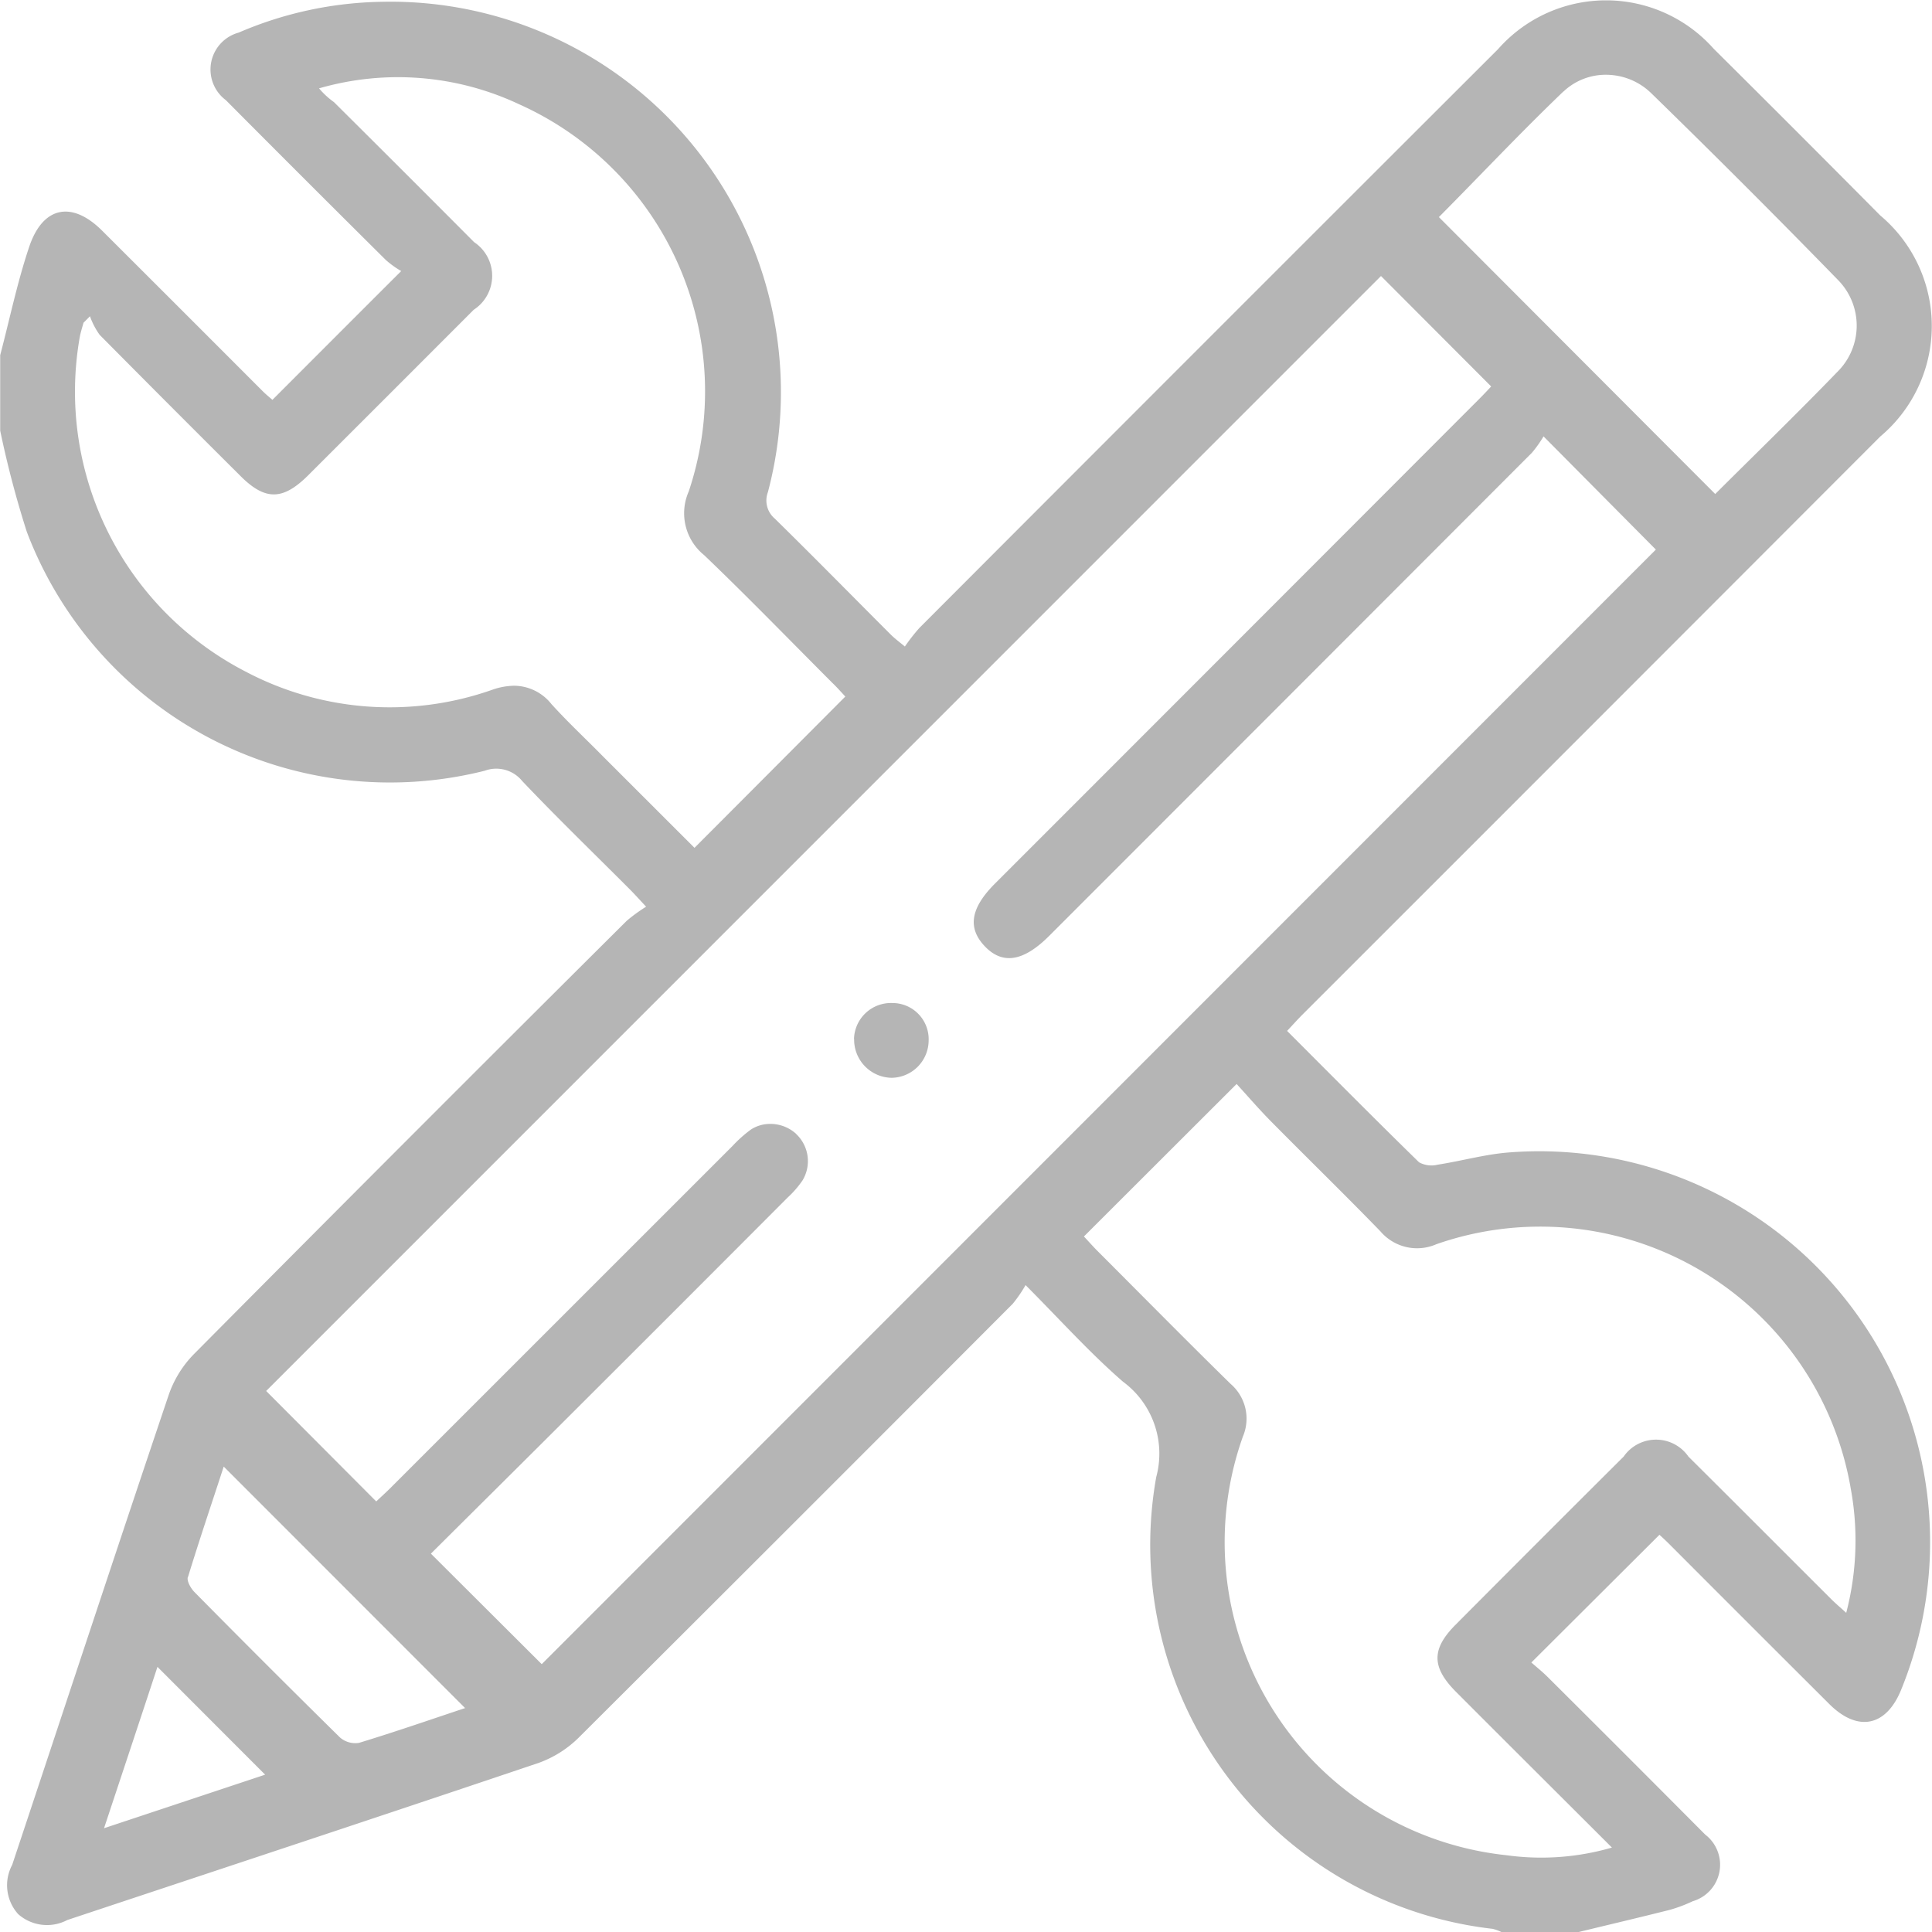 <svg xmlns="http://www.w3.org/2000/svg" width="30" height="30" viewBox="0 0 30 30">
  <path id="Union_108" data-name="Union 108" d="M-14210.686,15927a.7.7,0,0,0-.135-.049,6,6,0,0,1-5.224-7.016,1.388,1.388,0,0,0-.516-1.48c-.513-.445-.97-.955-1.513-1.5a2.1,2.1,0,0,1-.2.291q-3.36,3.369-6.731,6.728a1.705,1.705,0,0,1-.629.4c-2.437.822-4.879,1.628-7.32,2.44a.674.674,0,0,1-.763-.092.67.67,0,0,1-.093-.764c.81-2.432,1.61-4.865,2.429-7.293a1.687,1.687,0,0,1,.389-.634q3.352-3.378,6.726-6.734a2.56,2.56,0,0,1,.3-.218c-.12-.128-.184-.2-.252-.268-.559-.56-1.127-1.109-1.672-1.683a.518.518,0,0,0-.582-.16,6.03,6.03,0,0,1-7.11-3.708,15.444,15.444,0,0,1-.414-1.573v-1.172c.148-.562.266-1.136.452-1.687.213-.628.664-.711,1.13-.247q1.244,1.241,2.485,2.484c.059.06.126.113.16.144.661-.661,1.306-1.308,2-2a1.5,1.5,0,0,1-.237-.17q-1.247-1.238-2.486-2.484a.594.594,0,0,1,.2-1.049,5.841,5.841,0,0,1,2.217-.478,6.063,6.063,0,0,1,6,7.614.368.368,0,0,0,.107.411c.606.595,1.2,1.2,1.8,1.8.053.053.114.1.22.186a2.9,2.9,0,0,1,.225-.288q4.491-4.5,8.985-8.987a2.234,2.234,0,0,1,3.349-.007q1.3,1.291,2.587,2.589a2.241,2.241,0,0,1,0,3.432q-4.479,4.485-8.964,8.968c-.08.08-.155.164-.247.262.693.694,1.365,1.372,2.049,2.04a.4.4,0,0,0,.29.037c.366-.057.727-.159,1.094-.189a6.069,6.069,0,0,1,6.1,8.347c-.232.568-.674.656-1.113.218q-1.233-1.229-2.464-2.463c-.072-.073-.149-.143-.174-.166l-1.989,1.983c.068.061.168.14.257.229q1.225,1.219,2.442,2.443a.59.59,0,0,1-.193,1.035,2.277,2.277,0,0,1-.356.134c-.48.121-.962.234-1.443.351Zm-6.482-10.8c.055.058.118.129.186.2.7.7,1.389,1.4,2.093,2.09a.712.712,0,0,1,.189.818,4.889,4.889,0,0,0,4.095,6.5,3.93,3.93,0,0,0,1.636-.119c-.829-.828-1.624-1.619-2.417-2.414-.386-.386-.388-.668-.009-1.048q1.3-1.307,2.608-2.609a.612.612,0,0,1,1.006,0c.74.735,1.479,1.477,2.218,2.214.065.065.138.126.232.212a4.441,4.441,0,0,0,.073-1.915,4.893,4.893,0,0,0-6.437-3.809.747.747,0,0,1-.869-.2c-.55-.567-1.117-1.119-1.673-1.681-.2-.2-.381-.412-.56-.607Zm-15.214,9.188,2.5-.831-1.672-1.674C-14231.817,15923.684-14232.091,15924.506-14232.382,15925.384Zm1.3-3.9c-.02.063.047.178.105.236q1.122,1.137,2.258,2.256a.363.363,0,0,0,.295.083c.559-.17,1.11-.361,1.647-.54l-3.748-3.75C-14230.705,15920.326-14230.9,15920.9-14231.08,15921.488Zm9.444-6.881a.578.578,0,0,1,.1.723,1.538,1.538,0,0,1-.229.264q-1.655,1.66-3.312,3.313c-.752.752-1.507,1.5-2.229,2.218l1.721,1.716q8.638-8.641,17.3-17.307l-1.744-1.758a1.855,1.855,0,0,1-.182.256q-3.746,3.751-7.494,7.5c-.4.4-.725.451-1,.162s-.22-.6.169-.985q3.749-3.749,7.494-7.5c.081-.08.157-.163.2-.208l-1.711-1.715-17.311,17.313,1.709,1.715c.06-.057.138-.127.212-.2q2.66-2.659,5.321-5.32a2.041,2.041,0,0,1,.283-.253.545.545,0,0,1,.3-.089A.594.594,0,0,1-14221.636,15914.607Zm-3.8-6.676c.255.282.535.542.8.812l1.423,1.422c.789-.79,1.558-1.562,2.342-2.349-.054-.058-.123-.137-.2-.211-.662-.663-1.314-1.336-1.991-1.984a.836.836,0,0,1-.241-.988,4.886,4.886,0,0,0-2.633-6.014,4.418,4.418,0,0,0-3.107-.247,1.262,1.262,0,0,0,.232.214q1.091,1.084,2.176,2.174a.628.628,0,0,1-.006,1.05q-1.283,1.285-2.567,2.567c-.4.4-.676.4-1.069,0q-1.09-1.085-2.172-2.177a1.158,1.158,0,0,1-.151-.289l-.1.1c-.021.075-.045.149-.059.226a4.889,4.889,0,0,0,2.575,5.191,4.791,4.791,0,0,0,3.83.283,1.068,1.068,0,0,1,.344-.063A.747.747,0,0,1-14225.437,15907.932Zm15.716-9.511c-.668.64-1.3,1.313-1.934,1.951l4.291,4.3c.625-.623,1.27-1.248,1.893-1.893a1.01,1.01,0,0,0,.012-1.432q-1.43-1.468-2.9-2.9a1.008,1.008,0,0,0-.7-.285A.954.954,0,0,0-14209.721,15898.421Zm-11.016,14.712a.574.574,0,0,1,.595-.557.562.562,0,0,1,.564.582.583.583,0,0,1-.575.579h0A.592.592,0,0,1-14220.736,15913.133Z" transform="translate(14233.999 -15897)" fill="#b5b5b5"/>
</svg>

